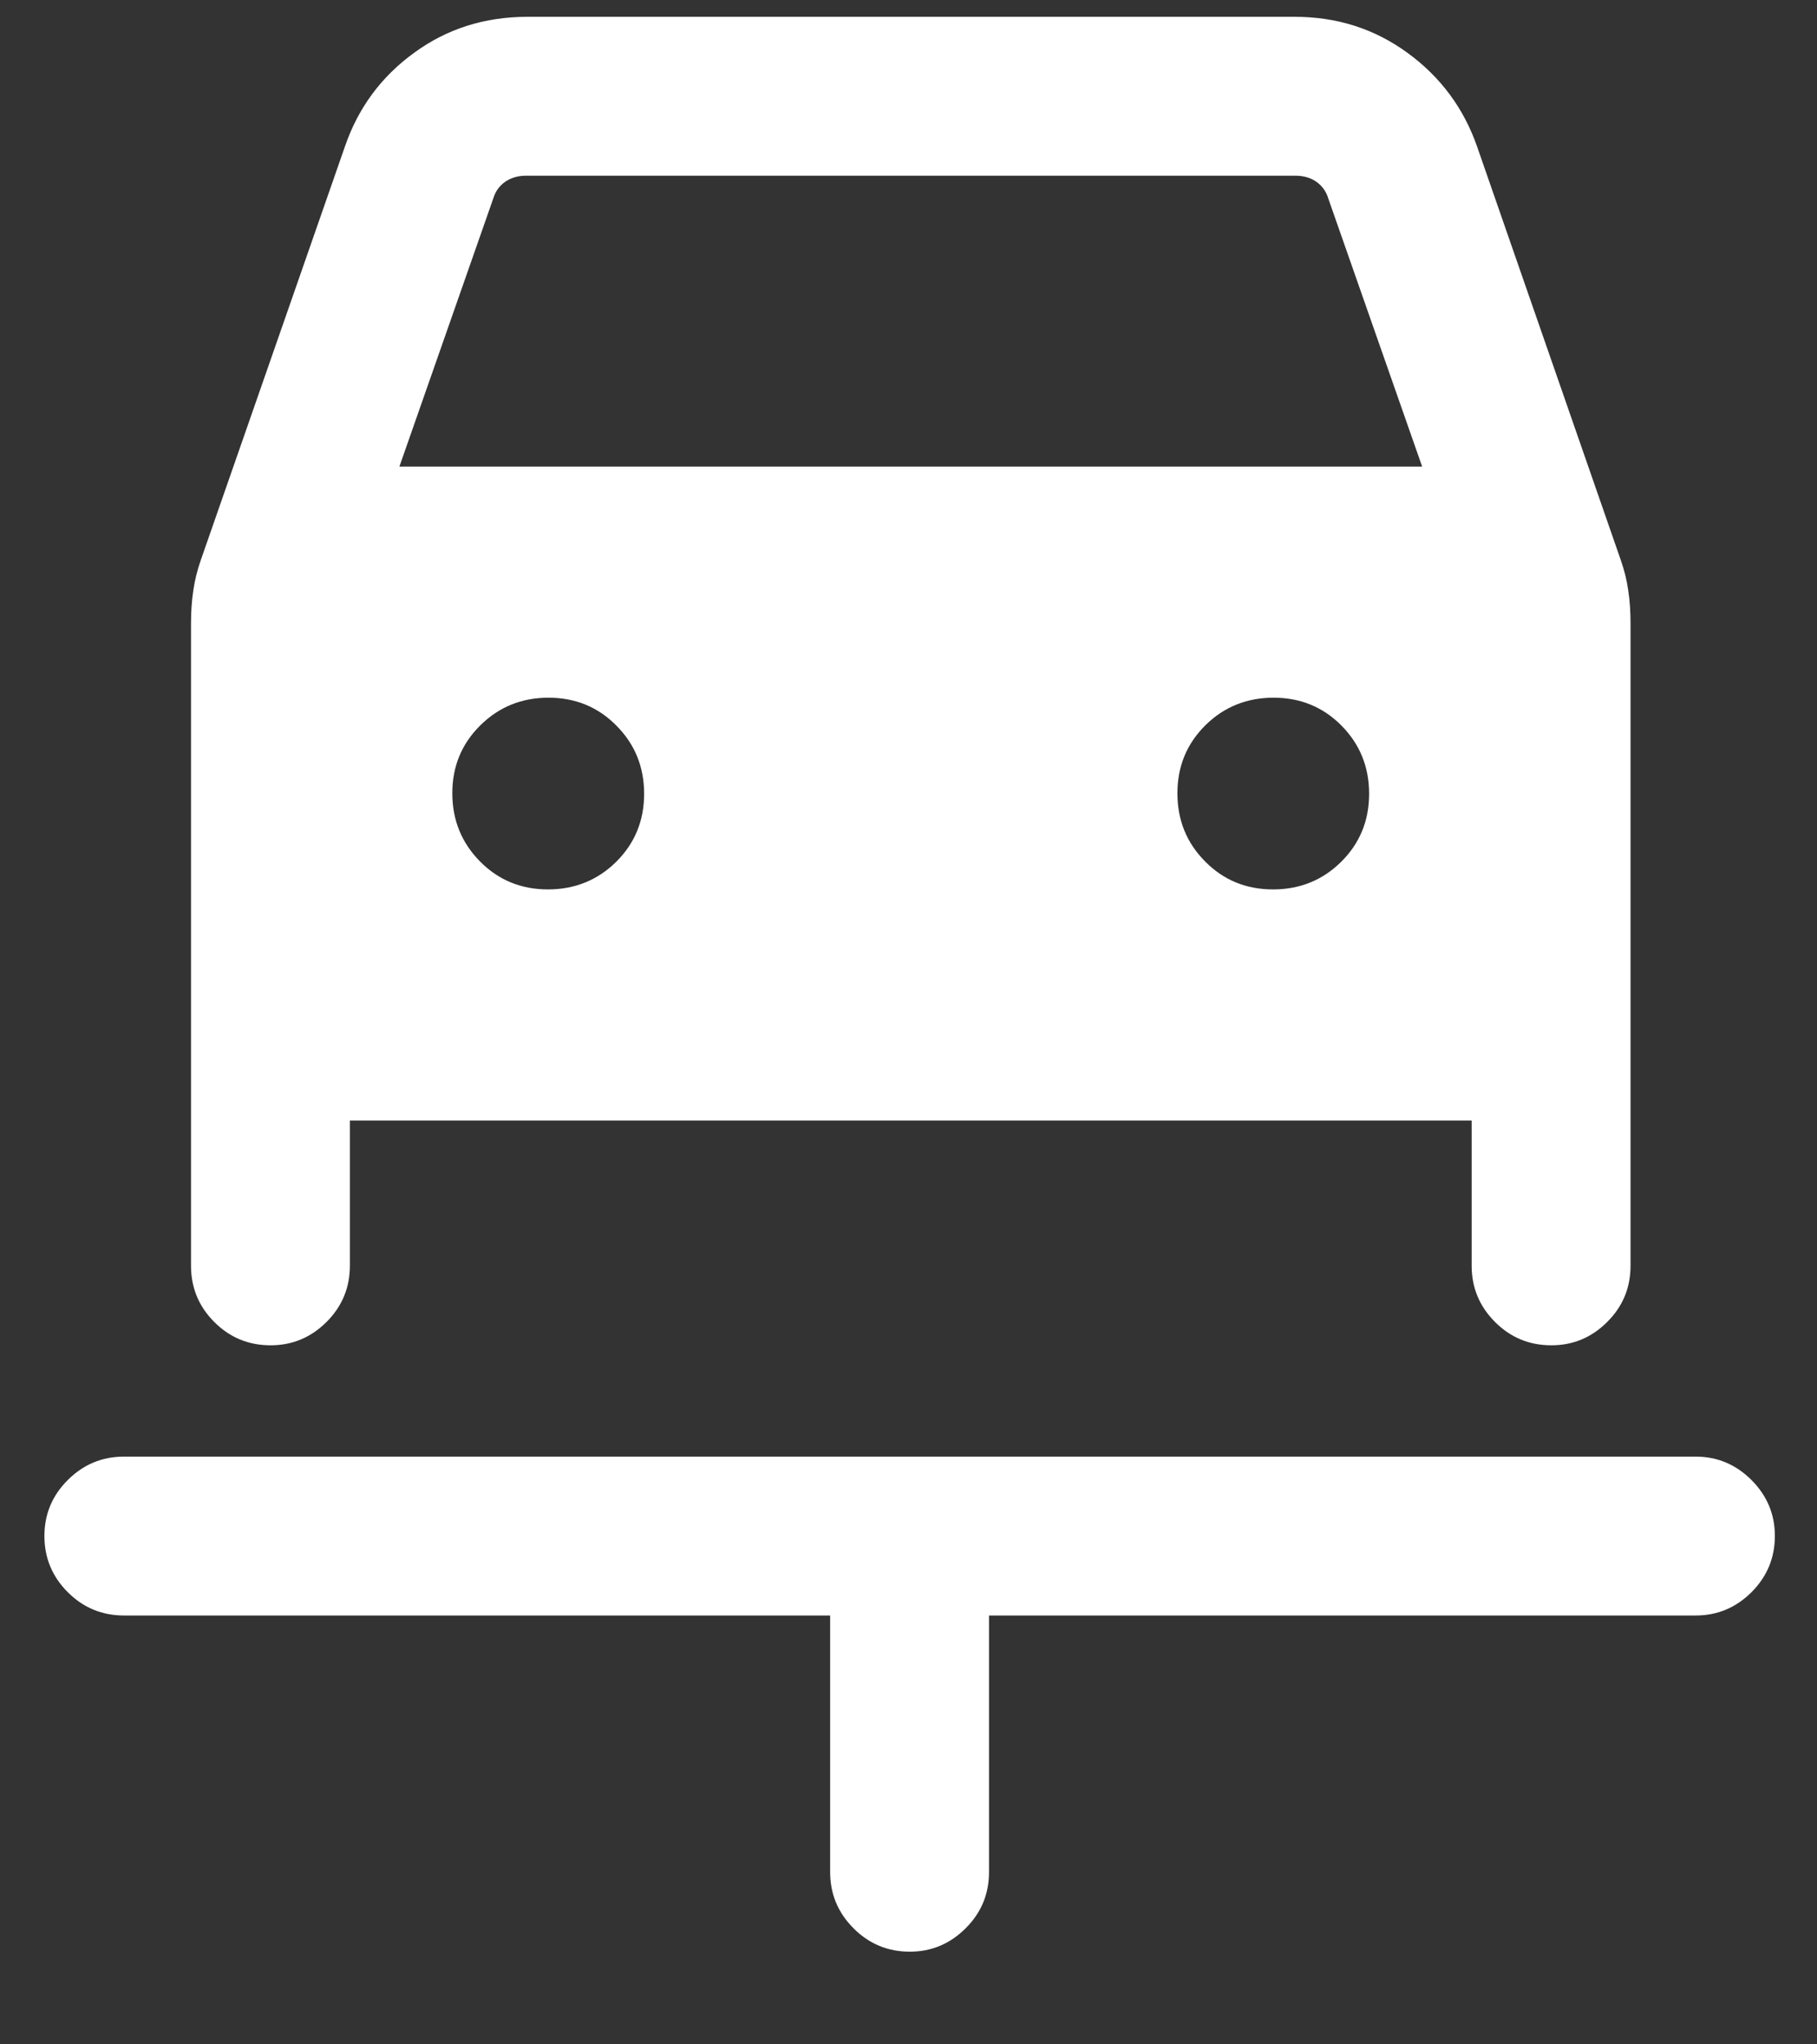 <svg width="16" height="18" viewBox="0 0 16 18" fill="none" xmlns="http://www.w3.org/2000/svg">
<rect x="0" y="0" width="16" height="18" fill="#333333" stroke="none"/>
<path d="M8.012 17.184C7.818 17.184 7.652 17.115 7.516 16.978C7.379 16.841 7.31 16.676 7.31 16.482V14.224H1.093C0.899 14.224 0.734 14.156 0.597 14.019C0.46 13.882 0.391 13.717 0.391 13.524C0.391 13.332 0.46 13.167 0.597 13.031C0.734 12.894 0.899 12.825 1.093 12.825H14.931C15.122 12.825 15.285 12.894 15.423 13.031C15.56 13.169 15.629 13.332 15.629 13.523C15.629 13.717 15.56 13.882 15.423 14.019C15.285 14.156 15.122 14.224 14.931 14.224H8.709V16.482C8.709 16.676 8.641 16.841 8.503 16.978C8.366 17.115 8.202 17.184 8.012 17.184ZM4.825 7.831C5.061 7.831 5.262 7.75 5.426 7.588C5.59 7.425 5.672 7.226 5.672 6.989C5.672 6.753 5.591 6.553 5.428 6.389C5.266 6.225 5.067 6.143 4.83 6.143C4.594 6.143 4.394 6.224 4.23 6.386C4.065 6.549 3.983 6.748 3.983 6.984C3.983 7.221 4.065 7.421 4.227 7.585C4.389 7.749 4.589 7.831 4.825 7.831ZM11.21 7.831C11.446 7.831 11.646 7.75 11.81 7.588C11.974 7.425 12.056 7.226 12.056 6.989C12.056 6.753 11.975 6.553 11.813 6.389C11.651 6.225 11.451 6.143 11.215 6.143C10.979 6.143 10.778 6.224 10.614 6.386C10.45 6.549 10.368 6.748 10.368 6.984C10.368 7.221 10.449 7.421 10.612 7.585C10.774 7.749 10.973 7.831 11.21 7.831ZM2.383 11.845C2.189 11.845 2.024 11.777 1.887 11.64C1.75 11.503 1.682 11.338 1.682 11.144V5.489C1.682 5.389 1.688 5.293 1.702 5.201C1.715 5.108 1.738 5.017 1.769 4.929L3.037 1.291C3.153 0.952 3.355 0.677 3.645 0.466C3.934 0.254 4.267 0.148 4.644 0.148H11.401C11.774 0.148 12.105 0.254 12.395 0.466C12.684 0.677 12.889 0.952 13.007 1.291L14.271 4.928C14.302 5.016 14.325 5.106 14.338 5.199C14.352 5.292 14.358 5.388 14.358 5.488V11.144C14.358 11.338 14.29 11.503 14.152 11.64C14.015 11.777 13.851 11.845 13.661 11.845C13.467 11.845 13.302 11.777 13.165 11.64C13.028 11.503 12.959 11.338 12.959 11.144V9.866H3.081V11.144C3.081 11.338 3.012 11.503 2.875 11.64C2.737 11.777 2.573 11.845 2.383 11.845ZM3.517 4.108H12.523L11.697 1.749C11.678 1.685 11.642 1.636 11.591 1.6C11.54 1.565 11.479 1.547 11.408 1.547H4.632C4.561 1.547 4.5 1.565 4.449 1.6C4.398 1.636 4.362 1.685 4.343 1.749L3.517 4.108Z" fill="white"/>
</svg>
